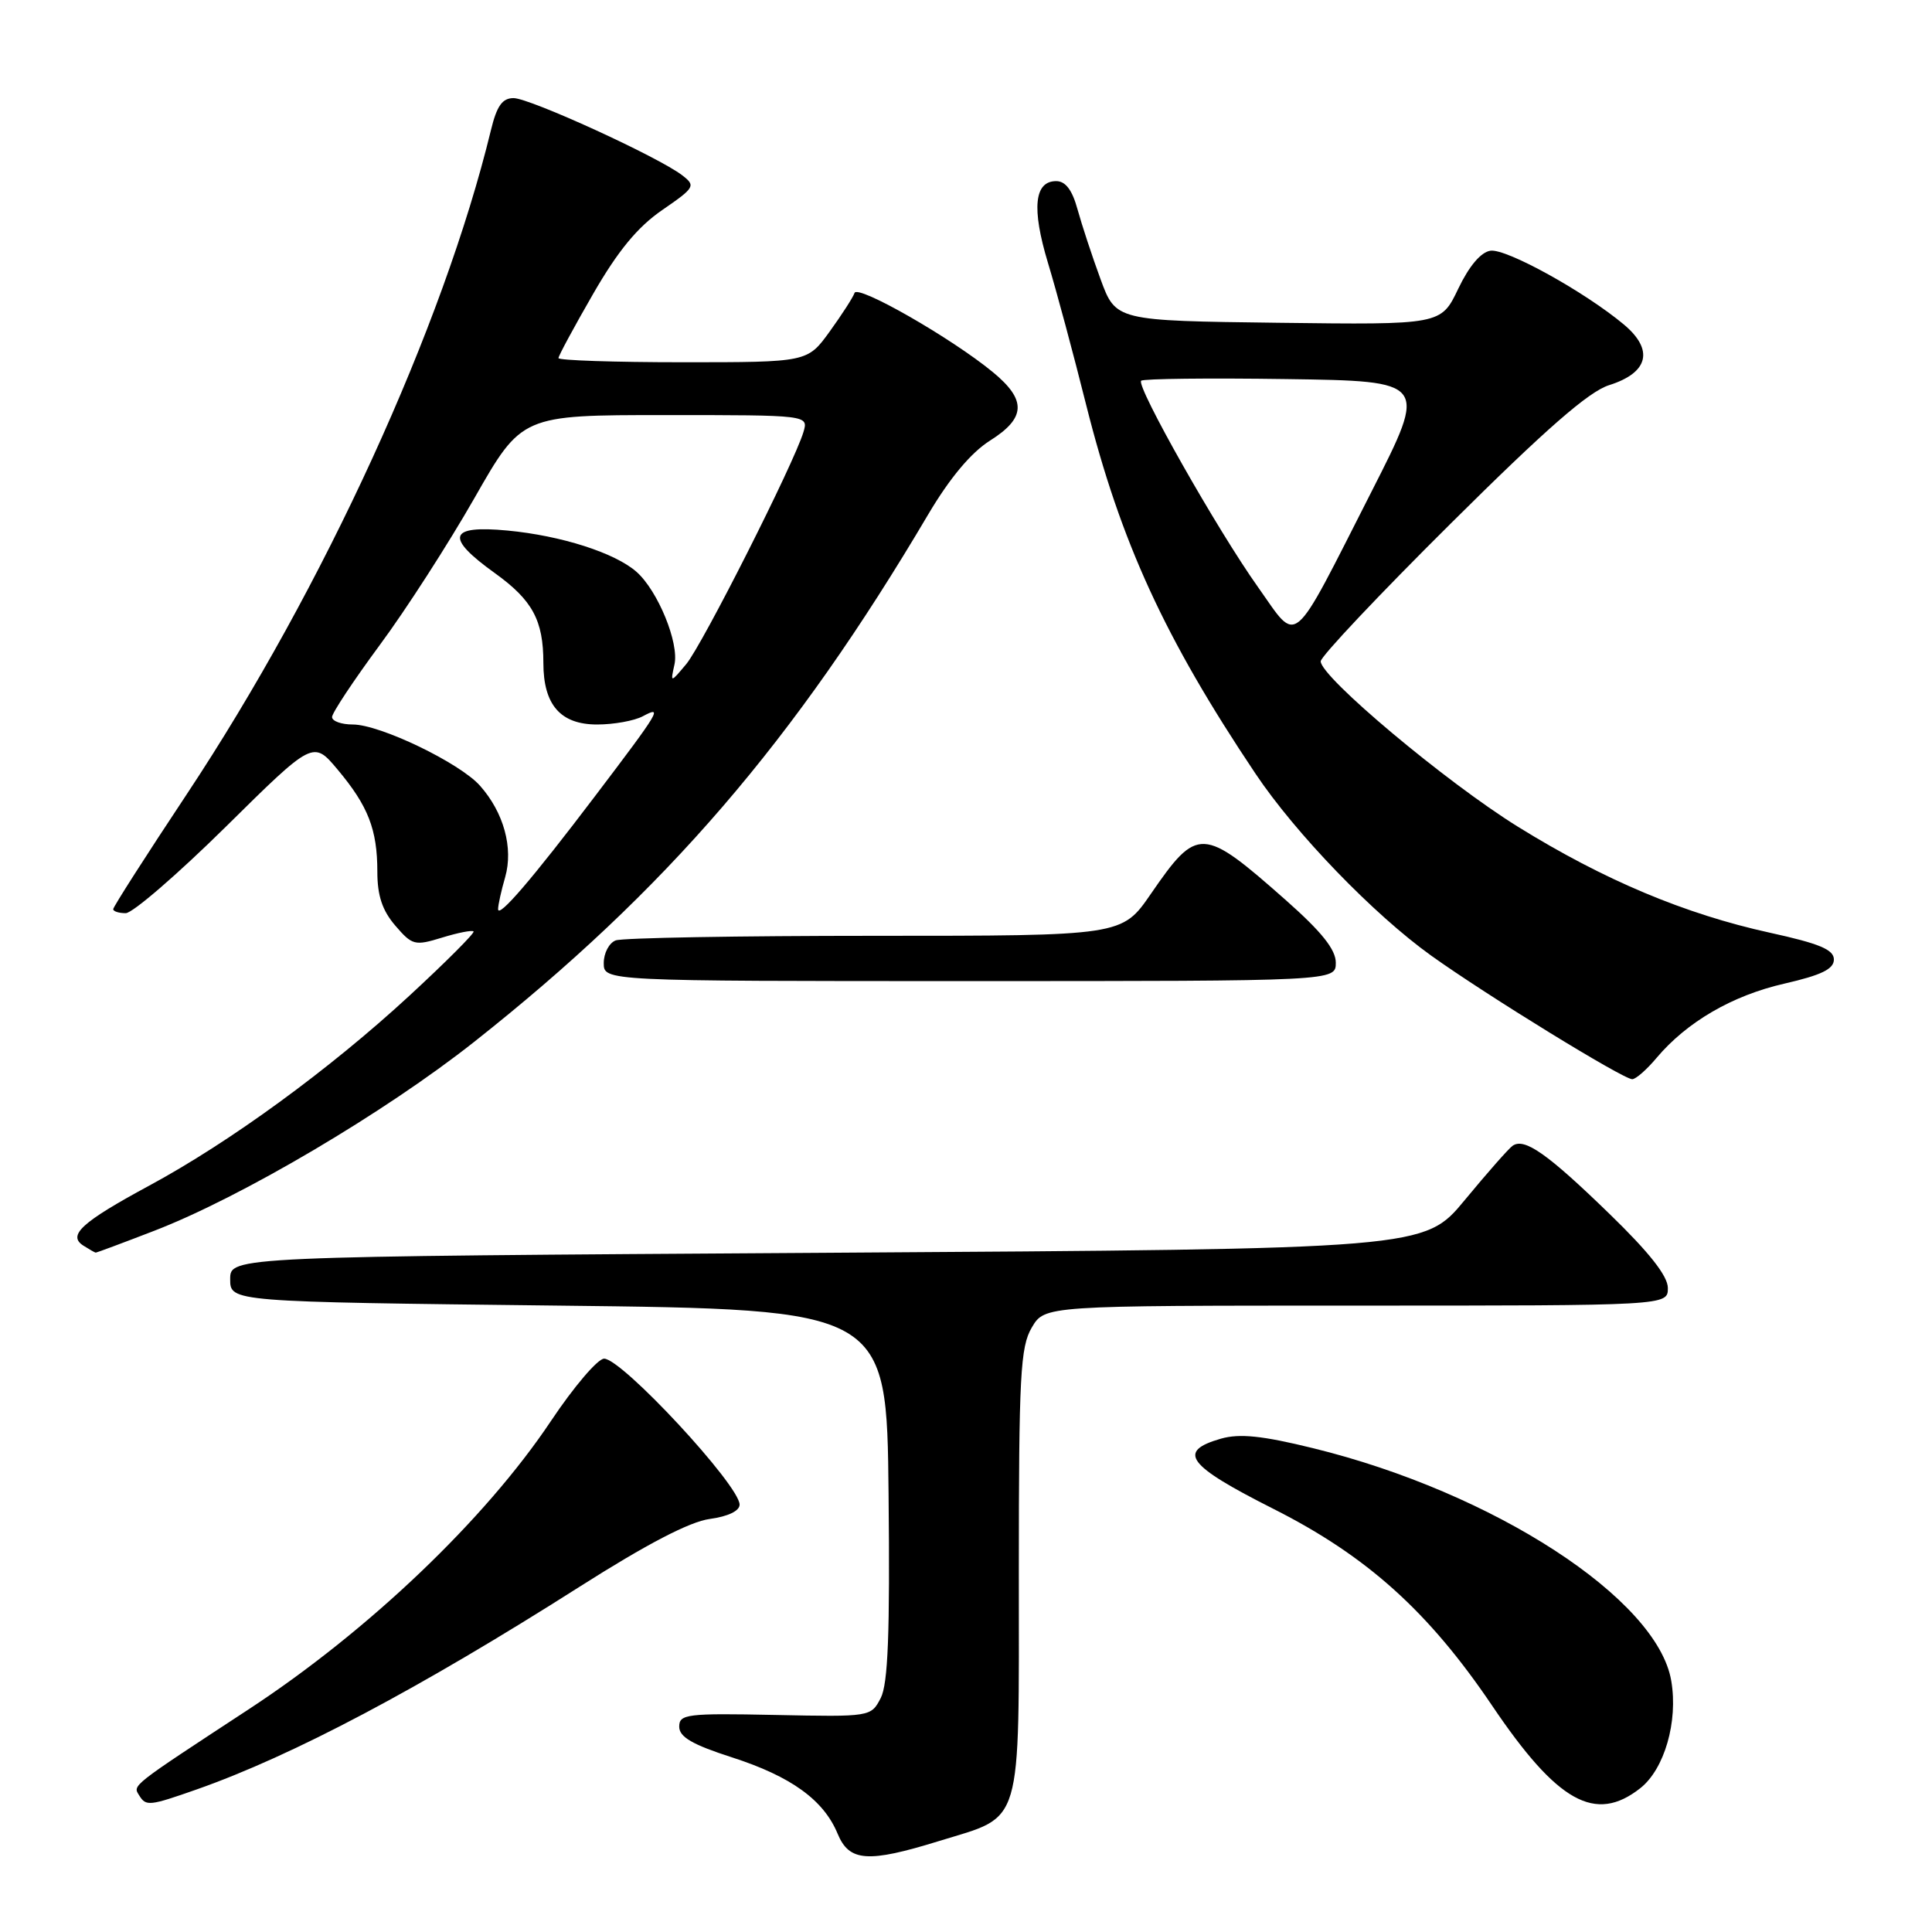 <?xml version="1.0" encoding="UTF-8" standalone="no"?>
<!DOCTYPE svg PUBLIC "-//W3C//DTD SVG 1.1//EN" "http://www.w3.org/Graphics/SVG/1.1/DTD/svg11.dtd" >
<svg xmlns="http://www.w3.org/2000/svg" xmlns:xlink="http://www.w3.org/1999/xlink" version="1.1" viewBox="0 0 256 256">
 <g >
 <path fill="currentColor"
d=" M 124.45 243.94 C 135.64 240.49 135.00 242.65 135.00 208.40 C 135.00 182.24 135.20 178.47 136.72 175.90 C 138.43 173.00 138.43 173.00 179.72 173.00 C 221.00 173.00 221.00 173.00 221.00 170.67 C 221.00 169.08 218.54 165.96 213.25 160.83 C 205.03 152.85 201.99 150.72 200.43 151.82 C 199.90 152.19 197.05 155.43 194.10 159.00 C 188.73 165.50 188.73 165.50 109.61 166.00 C 30.50 166.50 30.50 166.50 30.50 169.50 C 30.50 172.50 30.50 172.50 74.00 173.00 C 117.50 173.50 117.50 173.50 117.74 198.00 C 117.93 216.48 117.67 223.11 116.70 225.00 C 115.41 227.49 115.35 227.50 102.70 227.24 C 91.01 227.00 90.00 227.13 90.00 228.79 C 90.00 230.16 91.74 231.17 96.99 232.86 C 104.81 235.38 109.14 238.50 110.99 242.98 C 112.53 246.69 114.98 246.87 124.45 243.94 Z  M 26.09 237.10 C 38.79 232.63 55.53 223.77 76.80 210.25 C 85.70 204.59 91.41 201.62 94.05 201.27 C 96.46 200.94 98.00 200.21 98.00 199.37 C 98.00 196.81 82.37 179.98 80.04 180.03 C 79.19 180.05 76.03 183.76 73.01 188.28 C 64.30 201.33 48.82 216.09 32.97 226.48 C 17.18 236.83 17.58 236.52 18.45 237.91 C 19.34 239.36 19.80 239.31 26.09 237.10 Z  M 217.34 236.95 C 220.55 234.42 222.37 228.13 221.45 222.72 C 219.62 211.86 197.90 197.75 173.98 191.89 C 167.23 190.23 164.25 189.93 161.78 190.63 C 155.91 192.32 157.28 194.15 168.73 199.93 C 181.12 206.18 189.29 213.53 197.71 226.00 C 206.37 238.83 211.39 241.63 217.34 236.95 Z  M 20.40 163.10 C 31.94 158.66 50.98 147.42 62.82 138.06 C 88.23 117.98 105.25 98.21 123.00 68.15 C 125.85 63.34 128.66 59.98 131.17 58.39 C 135.95 55.38 136.05 53.01 131.56 49.31 C 126.09 44.80 113.61 37.66 113.23 38.82 C 113.03 39.40 111.55 41.70 109.93 43.94 C 106.99 48.00 106.99 48.00 90.49 48.00 C 81.42 48.00 74.00 47.75 74.00 47.45 C 74.00 47.15 76.07 43.32 78.60 38.93 C 81.89 33.22 84.49 30.07 87.75 27.83 C 92.08 24.85 92.21 24.62 90.40 23.23 C 87.29 20.82 70.20 13.00 68.05 13.00 C 66.56 13.00 65.83 14.03 65.05 17.25 C 58.73 43.27 42.89 77.87 24.76 105.22 C 19.39 113.31 15.00 120.17 15.00 120.47 C 15.00 120.76 15.75 121.00 16.66 121.00 C 17.57 121.00 23.53 115.85 29.91 109.56 C 41.50 98.11 41.50 98.11 44.75 101.99 C 48.79 106.81 50.00 109.92 50.00 115.51 C 50.00 118.68 50.66 120.65 52.38 122.65 C 54.62 125.26 54.96 125.35 58.57 124.24 C 60.68 123.59 62.56 123.22 62.75 123.42 C 62.94 123.61 59.10 127.46 54.20 131.98 C 43.64 141.72 30.47 151.33 19.74 157.12 C 10.81 161.95 8.90 163.69 11.06 165.06 C 11.85 165.56 12.58 165.98 12.69 165.98 C 12.79 165.99 16.26 164.70 20.40 163.10 Z  M 219.50 140.18 C 223.52 135.41 229.54 131.91 236.42 130.34 C 241.34 129.21 243.00 128.41 243.00 127.14 C 243.00 125.83 241.09 125.03 234.52 123.59 C 223.26 121.12 212.53 116.61 201.14 109.55 C 191.61 103.64 175.00 89.71 175.00 87.63 C 175.00 86.99 182.76 78.77 192.25 69.35 C 204.82 56.86 210.50 51.90 213.20 51.04 C 218.45 49.39 219.19 46.36 215.16 42.99 C 209.96 38.65 199.62 32.93 197.50 33.22 C 196.23 33.40 194.67 35.24 193.22 38.27 C 190.94 43.04 190.94 43.04 169.39 42.77 C 147.85 42.50 147.85 42.50 145.83 37.00 C 144.72 33.98 143.35 29.81 142.78 27.75 C 142.08 25.18 141.19 24.00 139.95 24.00 C 137.05 24.00 136.68 27.60 138.85 34.80 C 139.97 38.48 142.25 46.96 143.92 53.64 C 148.51 71.88 154.31 84.52 166.35 102.50 C 171.66 110.44 182.02 121.17 189.66 126.64 C 197.00 131.89 215.07 143.00 216.28 143.00 C 216.75 143.00 218.20 141.73 219.50 140.18 Z  M 177.00 127.56 C 177.00 125.82 175.13 123.48 170.42 119.31 C 159.32 109.50 158.68 109.47 152.49 118.45 C 148.67 124.00 148.67 124.00 115.92 124.00 C 97.90 124.00 82.45 124.27 81.58 124.61 C 80.71 124.94 80.00 126.29 80.00 127.61 C 80.00 130.00 80.00 130.00 128.50 130.00 C 177.00 130.00 177.00 130.00 177.00 127.56 Z  M 66.00 120.46 C 66.00 119.92 66.42 118.01 66.94 116.22 C 68.04 112.36 66.75 107.66 63.61 104.12 C 60.93 101.09 50.36 96.00 46.75 96.00 C 45.24 96.00 44.00 95.56 44.00 95.01 C 44.00 94.47 46.84 90.19 50.30 85.50 C 53.77 80.82 59.42 72.04 62.87 65.99 C 69.14 55.00 69.14 55.00 88.14 55.00 C 107.13 55.00 107.13 55.00 106.46 57.25 C 105.23 61.37 93.06 85.46 90.93 88.00 C 88.83 90.50 88.83 90.50 89.37 88.05 C 90.01 85.20 87.17 78.28 84.35 75.78 C 81.50 73.26 74.39 70.98 67.25 70.30 C 59.42 69.56 58.93 71.18 65.57 75.94 C 70.56 79.53 72.00 82.19 72.00 87.84 C 72.00 93.40 74.27 96.00 79.12 96.00 C 81.33 96.00 84.06 95.51 85.19 94.90 C 87.86 93.47 87.48 94.11 78.84 105.50 C 70.50 116.50 66.00 121.74 66.00 120.46 Z  M 166.71 77.82 C 161.32 70.25 150.51 51.15 151.21 50.45 C 151.49 50.18 160.14 50.08 170.45 50.23 C 189.18 50.50 189.18 50.50 181.76 65.09 C 170.91 86.42 172.10 85.41 166.71 77.82 Z "/>
</g>
</svg>